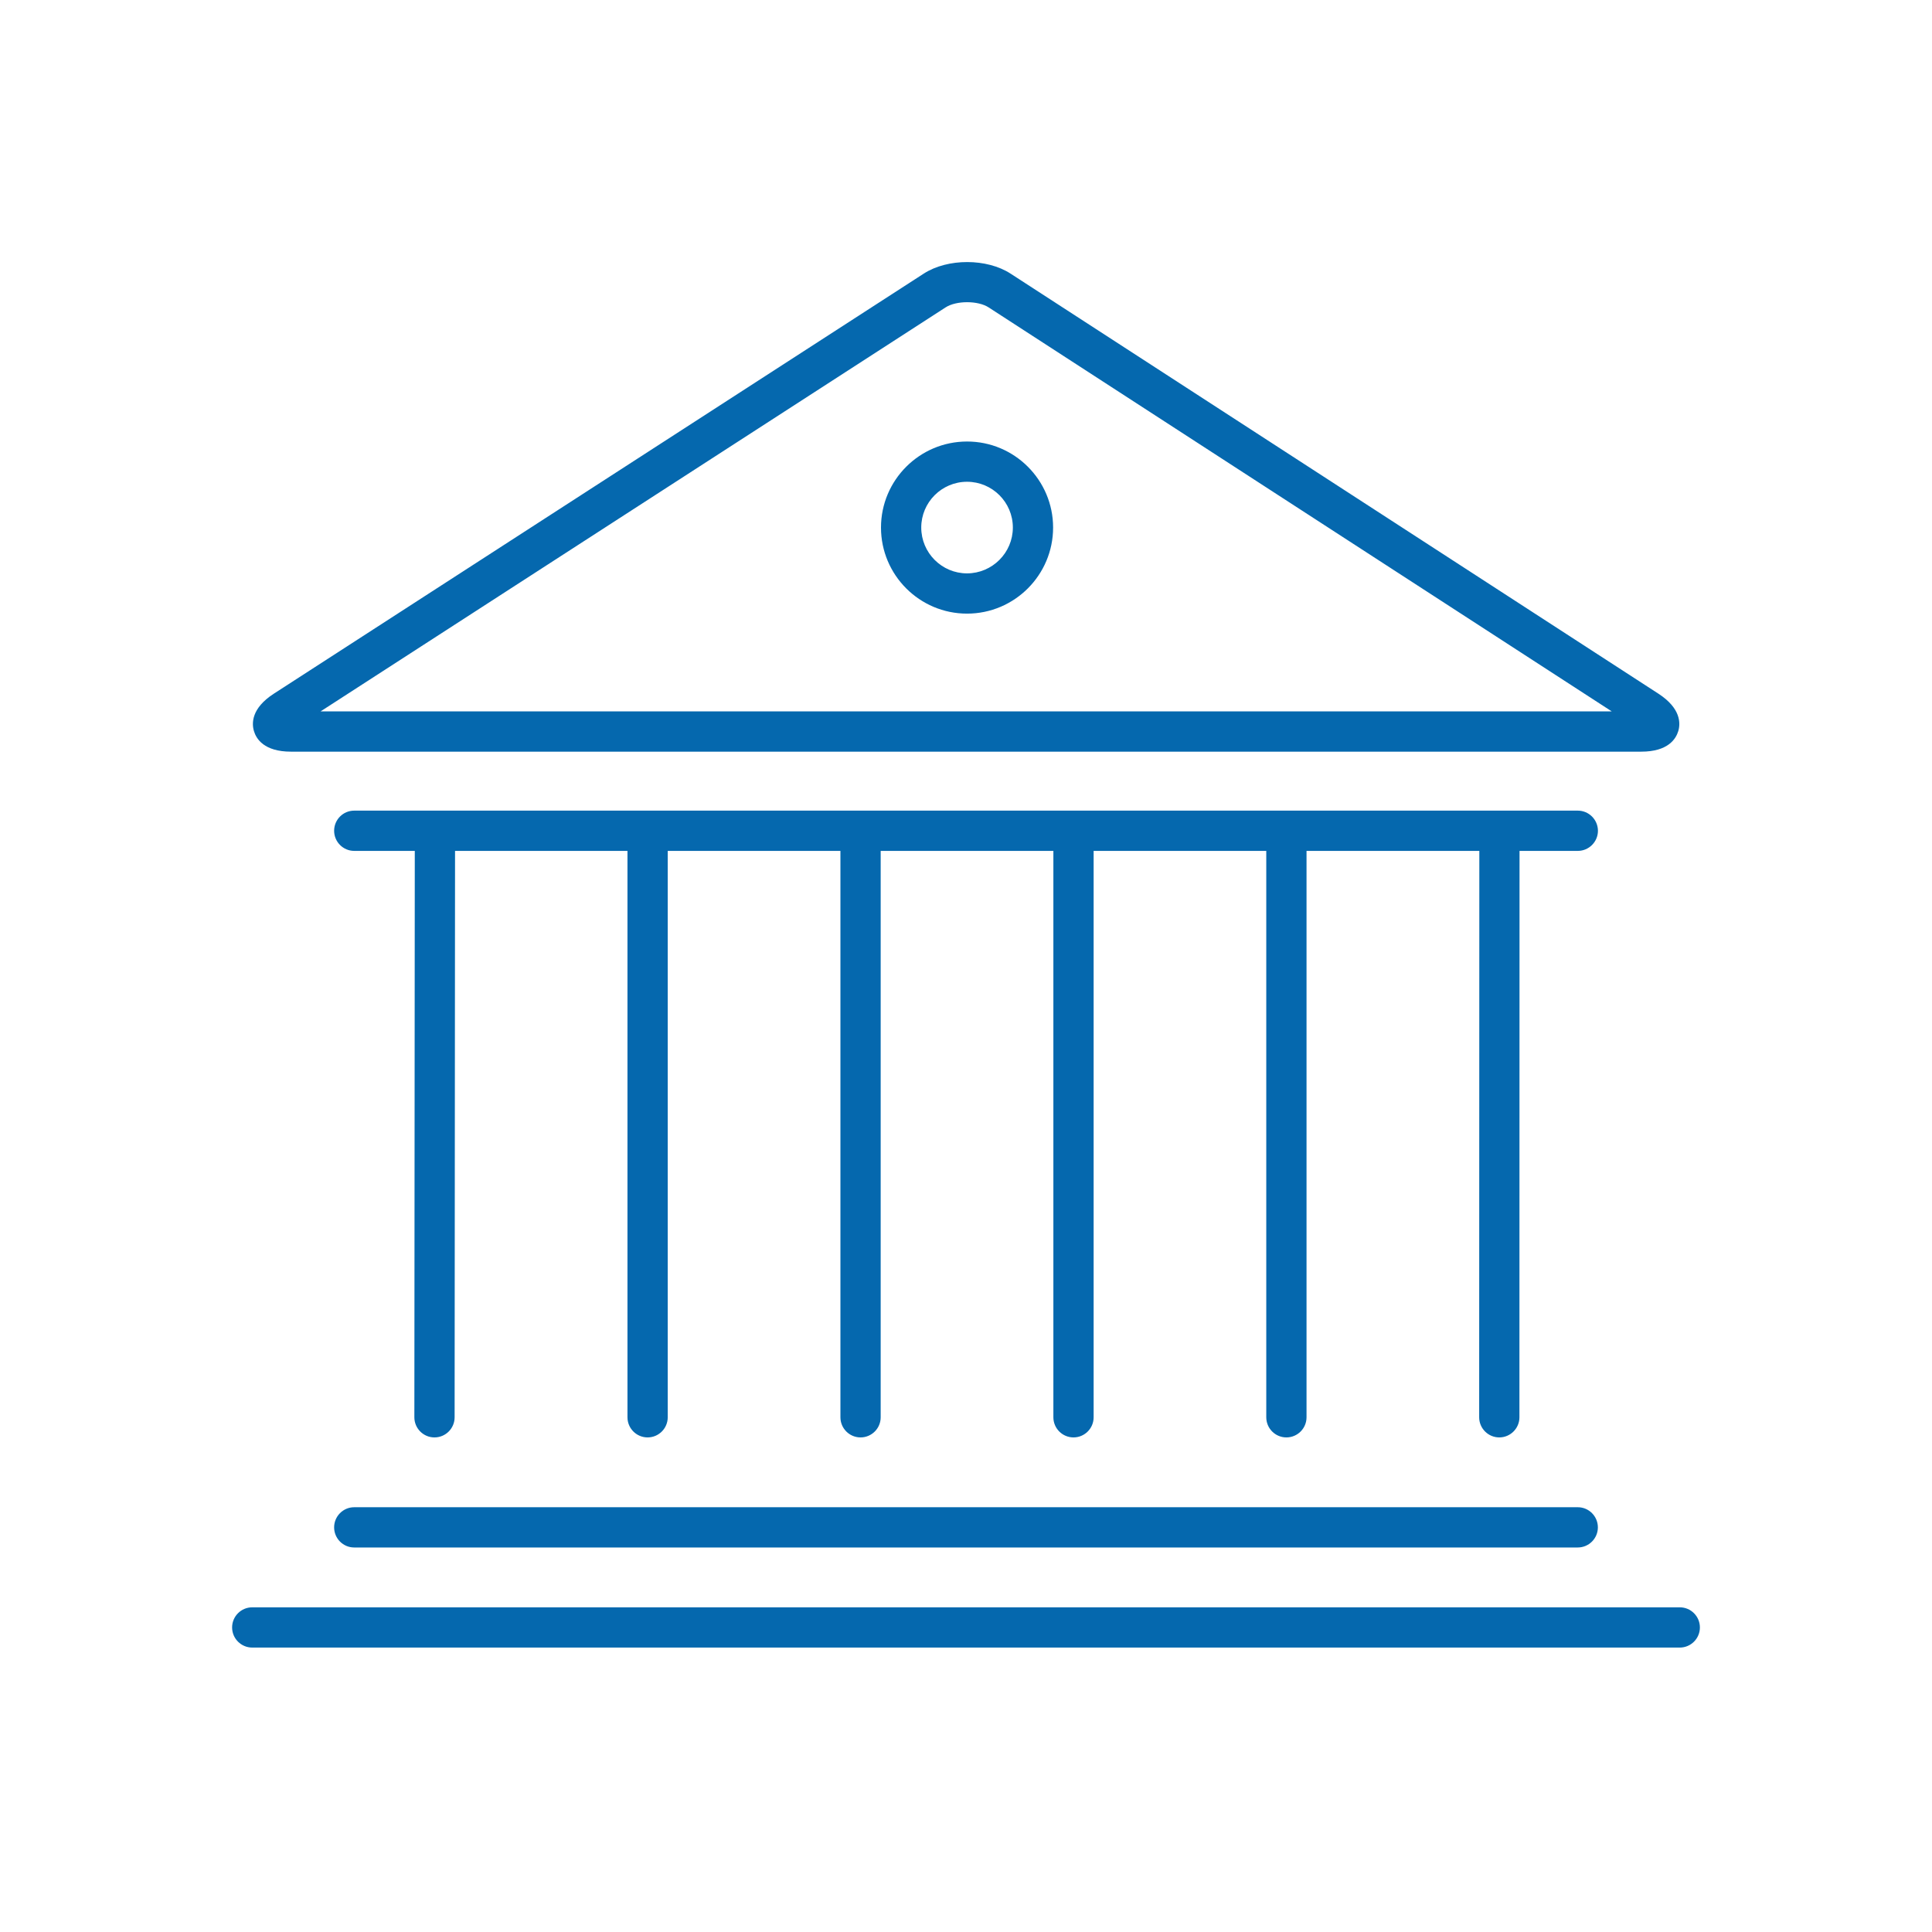 <svg xmlns="http://www.w3.org/2000/svg" viewBox="0 0 36 36" enable-background="new 0 0 36 36"><path d="M29.774 28.46c0 .207-.168.375-.375.375h-22.799c-.207 0-.374-.168-.374-.375s.168-.375.374-.375h22.8c.206 0 .374.168.374.375zm1.526 1.49h-26.6c-.207 0-.375.168-.375.375s.168.375.375.375h26.6c.207 0 .375-.168.375-.375s-.168-.375-.375-.375zm-1.9-14.845h-22.8c-.207 0-.374.168-.374.375s.168.375.374.375h1.129l-.008 10.554c0 .207.168.375.374.375h.001c.207 0 .375-.168.375-.375l.008-10.554h3.213v10.554c0 .207.168.375.375.375s.375-.168.375-.375v-10.554h3.218v10.554c0 .207.168.375.375.375s.375-.168.375-.375v-10.554h3.218v10.554c0 .207.168.375.375.375s.375-.168.375-.375v-10.554h3.217v10.554c0 .207.168.375.375.375s.375-.168.375-.375v-10.554h3.22l-.003 10.554c0 .207.168.375.375.375.206 0 .375-.168.375-.375l.002-10.554h1.086c.206 0 .375-.168.375-.375-.001-.207-.169-.375-.375-.375zm-9.777-5.275c0 .884-.719 1.604-1.604 1.604-.884 0-1.603-.719-1.603-1.604 0-.884.719-1.603 1.603-1.603.884-.001 1.604.719 1.604 1.603zm-.75 0c0-.471-.383-.853-.854-.853s-.853.383-.853.853c0 .471.383.854.853.854.471-.001.854-.384.854-.854zm-14.141 3.793c-.043-.143-.051-.424.37-.697l12.113-7.829c.443-.286 1.175-.285 1.616.002l12.07 7.826c.422.274.414.555.371.698s-.188.383-.69.383h-25.16c-.502 0-.648-.24-.69-.383zm1.241-.367h24.06l-11.611-7.528c-.198-.129-.602-.129-.801-.001l-11.648 7.529z" fill="#0568ae"/></svg>